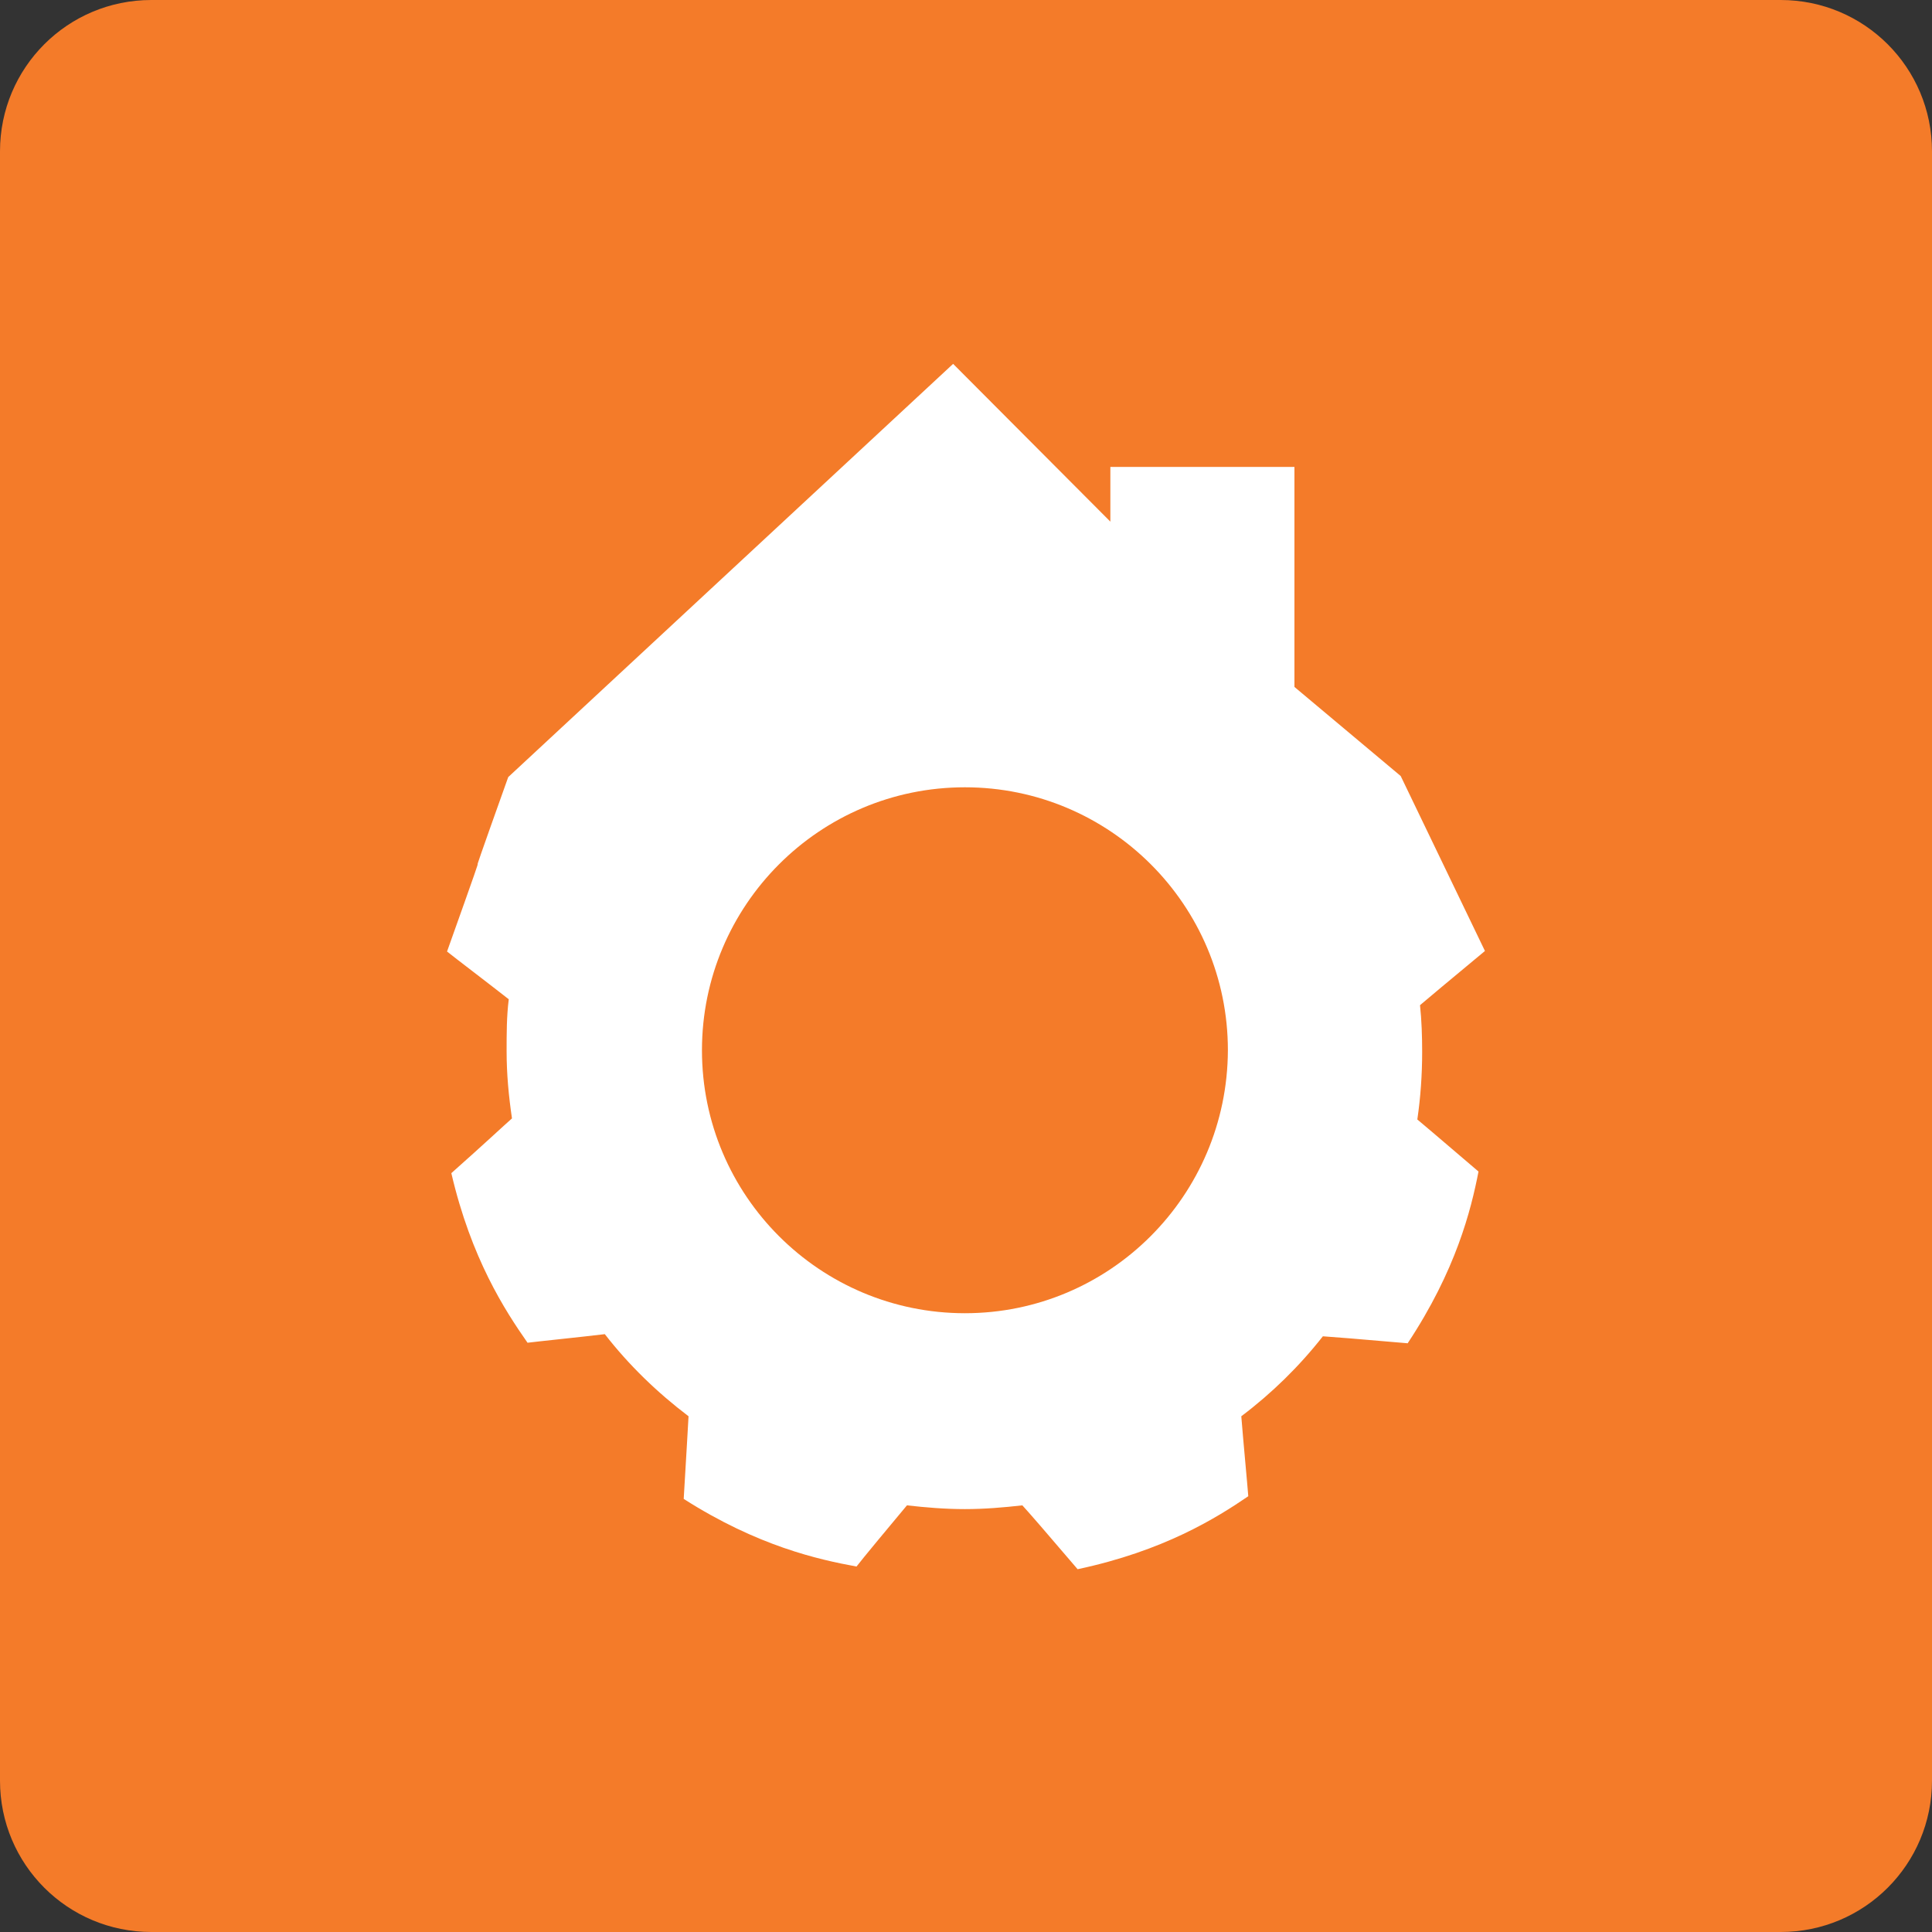 <?xml version="1.0" encoding="utf-8"?>
<!-- Generator: Adobe Illustrator 24.2.3, SVG Export Plug-In . SVG Version: 6.00 Build 0)  -->
<svg version="1.1" id="Layer_1" xmlns="http://www.w3.org/2000/svg" xmlns:xlink="http://www.w3.org/1999/xlink" x="0px" y="0px"
	 viewBox="0 0 360 360" style="enable-background:new 0 0 360 360;" xml:space="preserve">
<rect x="0" y="0" width="360" height="360" fill="#333333" stroke="none"/>
<style type="text/css">
	.st0{fill:#F47B29;}
	.st1{fill:#FFFFFF;}
</style>
<g>
	<path class="st0" d="M331.8,360H28.2C12.6,360,0,347.4,0,331.8V28.2C0,12.6,12.6,0,28.2,0h303.6C347.4,0,360,12.6,360,28.2v303.6
		C360,347.4,347.4,360,331.8,360z"/>
	<path class="st1" d="M261,144.6 M276.7,176.9 M177.6,67.8l-82.9,77c-11.6,32.5,0.2,0-11.4,32.5c1.1,0.9,8.2,6.3,11.5,8.9
		c-0.4,3.2-0.4,6.4-0.4,9.7c0,4.3,0.4,8.4,1,12.5c-1.6,1.4-5.1,4.7-11.3,10.2c3.7,15.9,10,25.6,14.2,31.6c1.5-0.2,10.3-1.1,14.4-1.6
		c4.5,5.8,9.8,10.9,15.6,15.3c-0.1,2-0.4,6.9-0.9,15.4c13.8,8.8,25.1,11.3,32.2,12.6c0.9-1.2,6.8-8.3,9.4-11.4
		c3.5,0.4,7.1,0.7,10.8,0.7c3.6,0,7.2-0.3,10.7-0.7c1.2,1.3,4.5,5.1,10.3,11.9c16-3.4,25.8-9.5,31.8-13.6c-0.1-1.5-1-11-1.3-14.9
		c5.7-4.3,10.8-9.3,15.2-14.9c1.6,0.1,6.6,0.5,15.8,1.3c9-13.6,11.8-24.8,13.2-32c-1.2-1-8.4-7.2-11.4-9.7c0.6-4.1,0.9-8.3,0.9-12.6
		c0-2.9-0.1-5.9-0.4-8.7c1.3-1.1,5.1-4.3,12.1-10.1L261,144.6L241.2,128V87h-34.3v10.2L177.6,67.8 M179.8,244.7c-27,0-49-21.9-49-49
		c0-27,21.9-49,49-49c27,0,49,21.9,49,49C228.7,222.8,206.8,244.7,179.8,244.7z"/>
</g>
</svg>
